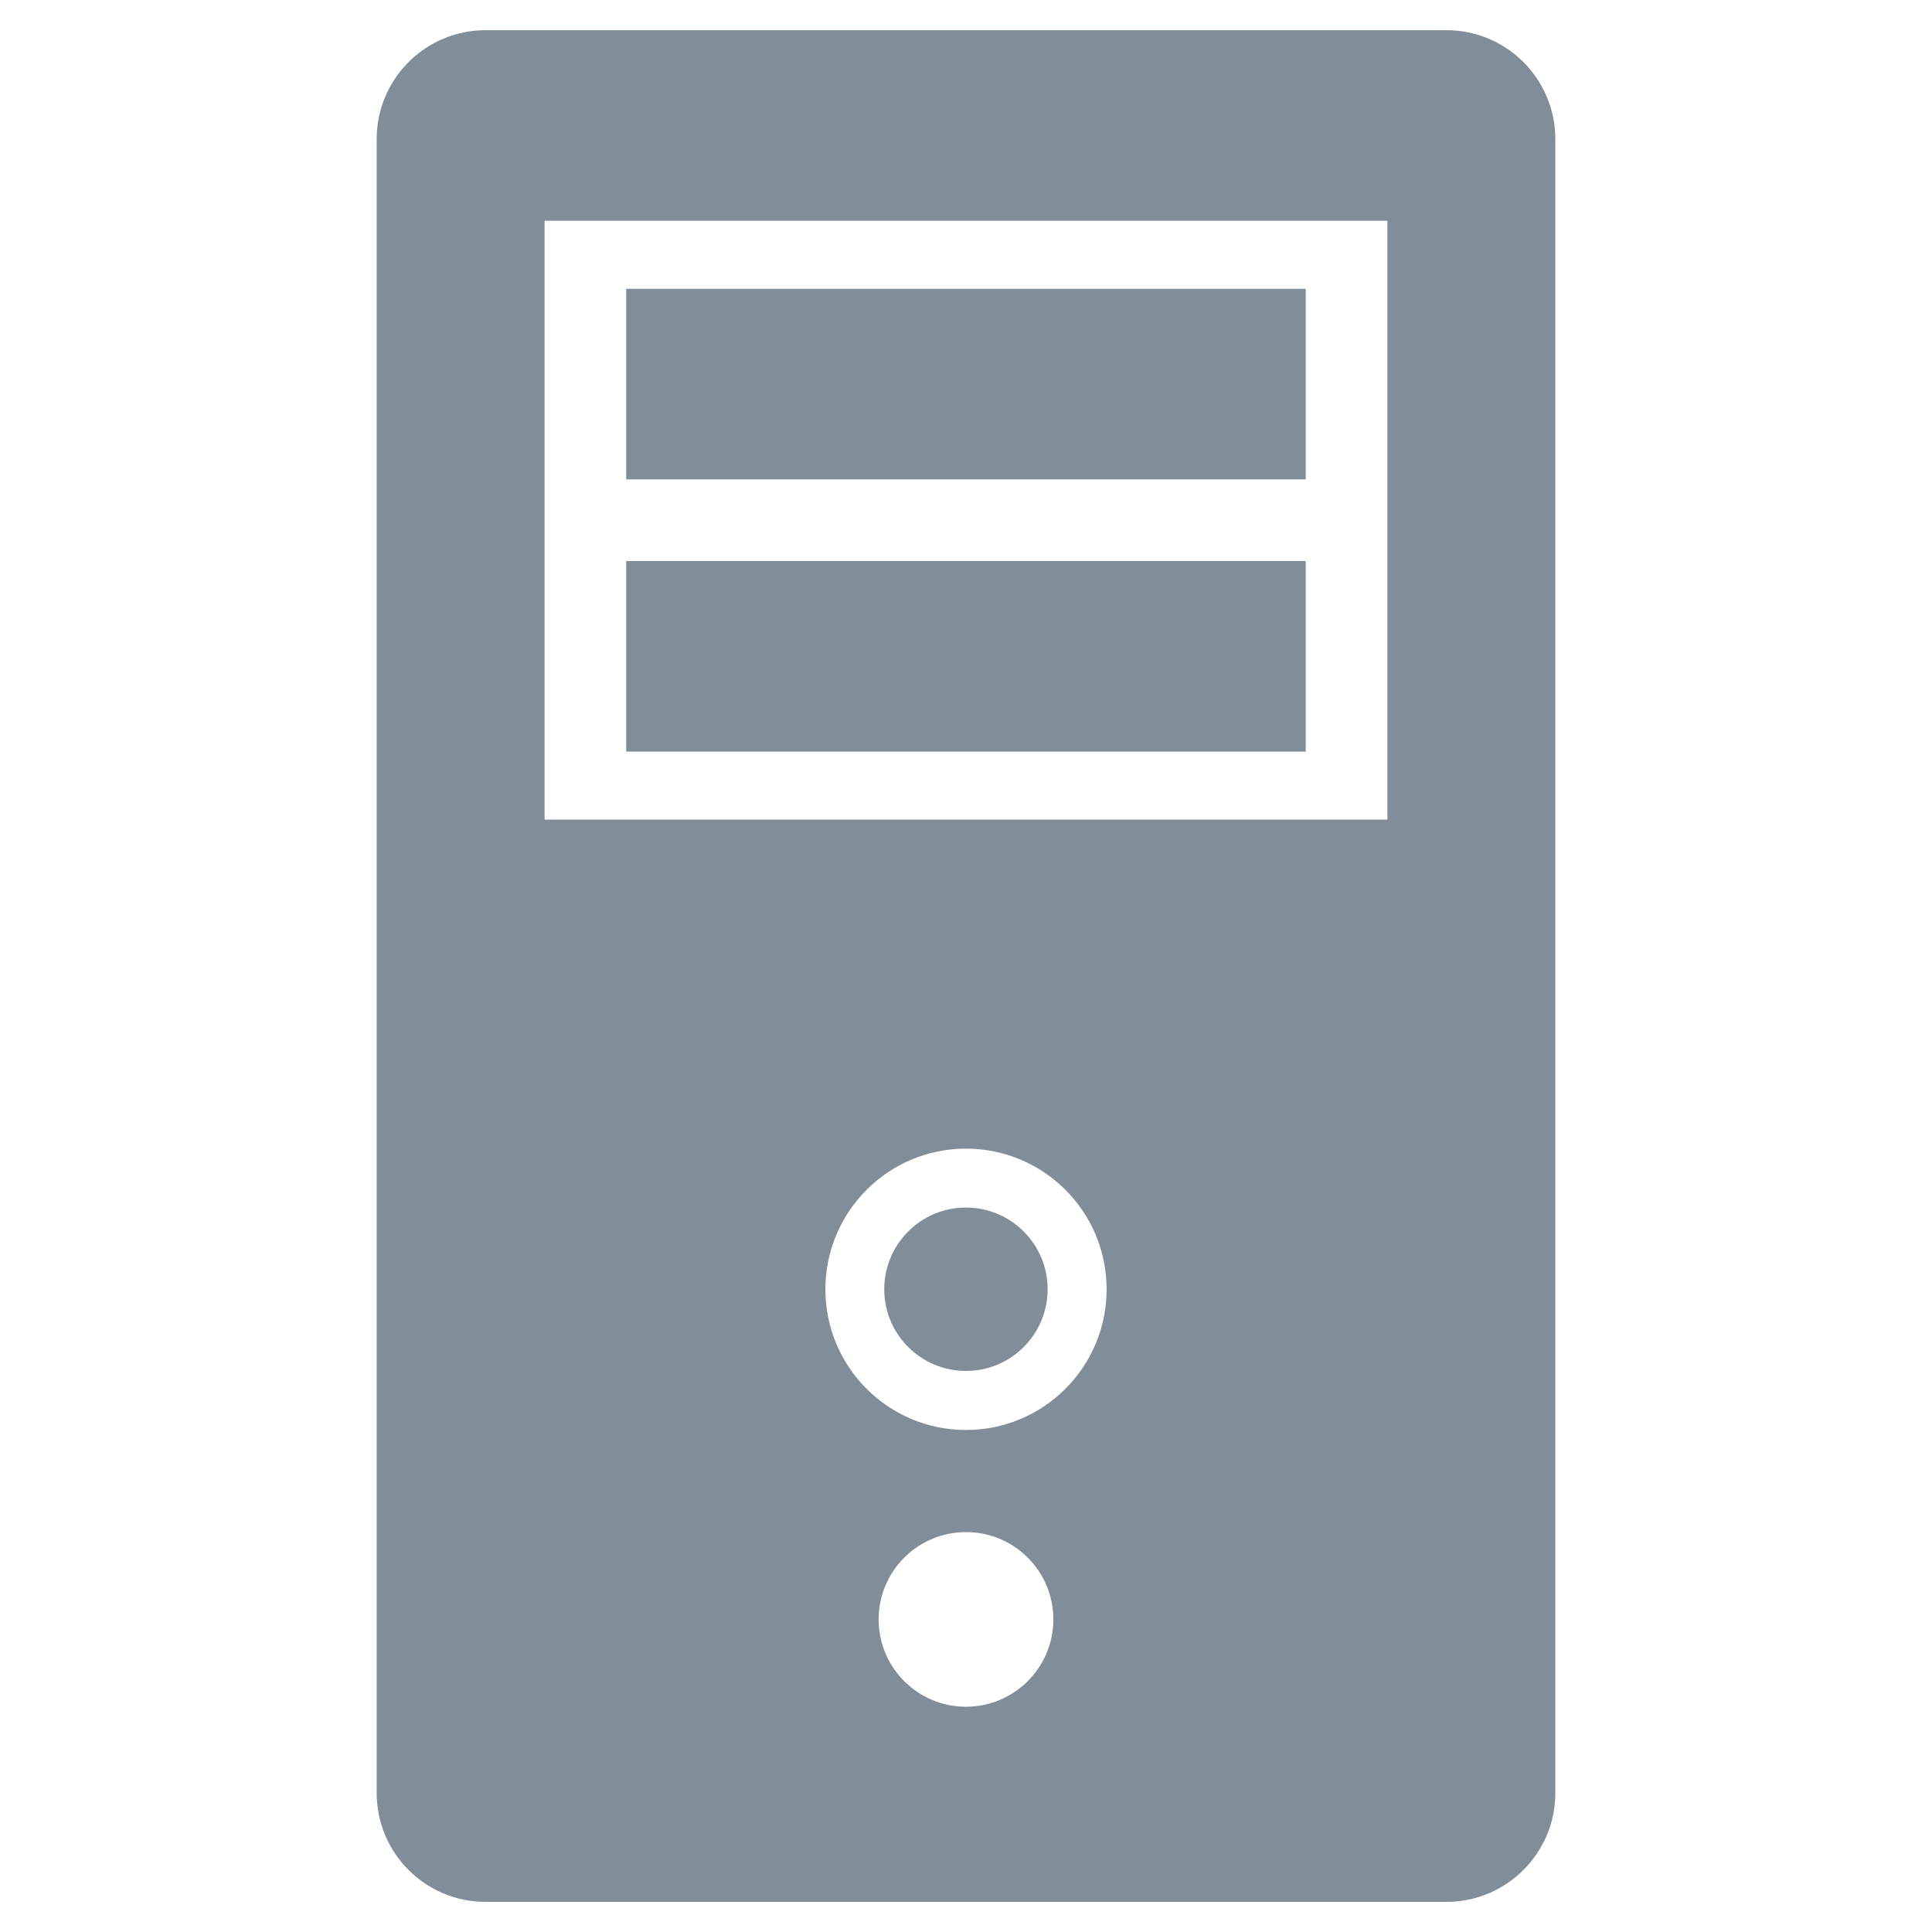 <svg width="32" height="32" xmlns="http://www.w3.org/2000/svg">
 <g>
  <title>background</title>
  <rect fill="none" id="canvas_background" height="34" width="34" y="-1" x="-1"/>
 </g>

 <g>
  <title>Layer 1</title>
  <rect id="svg_1" height="3.156" width="11.255" y="4.784" x="10.372" fill="#818d98"/>
  <rect id="svg_2" height="3.156" width="11.255" y="9.293" x="10.372" fill="#818d98"/>
  <circle id="svg_3" r="1.353" cy="21.354" cx="15.999" fill="#818d98"/>
  <path id="svg_4" d="m23.957,0.5l-15.914,0c-0.997,0 -1.804,0.808 -1.804,1.804l0,27.393c0,0.996 0.807,1.804 1.804,1.804l15.914,0c0.996,0 1.804,-0.808 1.804,-1.804l0,-27.393c0,-0.996 -0.808,-1.804 -1.804,-1.804zm-7.958,27.769c-0.798,0 -1.446,-0.647 -1.446,-1.447c0,-0.798 0.648,-1.446 1.446,-1.446c0.8,0 1.448,0.647 1.448,1.446c0,0.799 -0.648,1.447 -1.448,1.447zm0,-4.584c-1.286,0 -2.328,-1.043 -2.328,-2.33c0,-1.286 1.042,-2.33 2.328,-2.33c1.288,0 2.33,1.043 2.33,2.33c0,1.286 -1.042,2.33 -2.33,2.33zm6.98,-10.109l-13.959,0l0,-9.92l13.96,0l0,9.92l-0.001,0z" fill="#818d98"/>
 </g>
</svg>